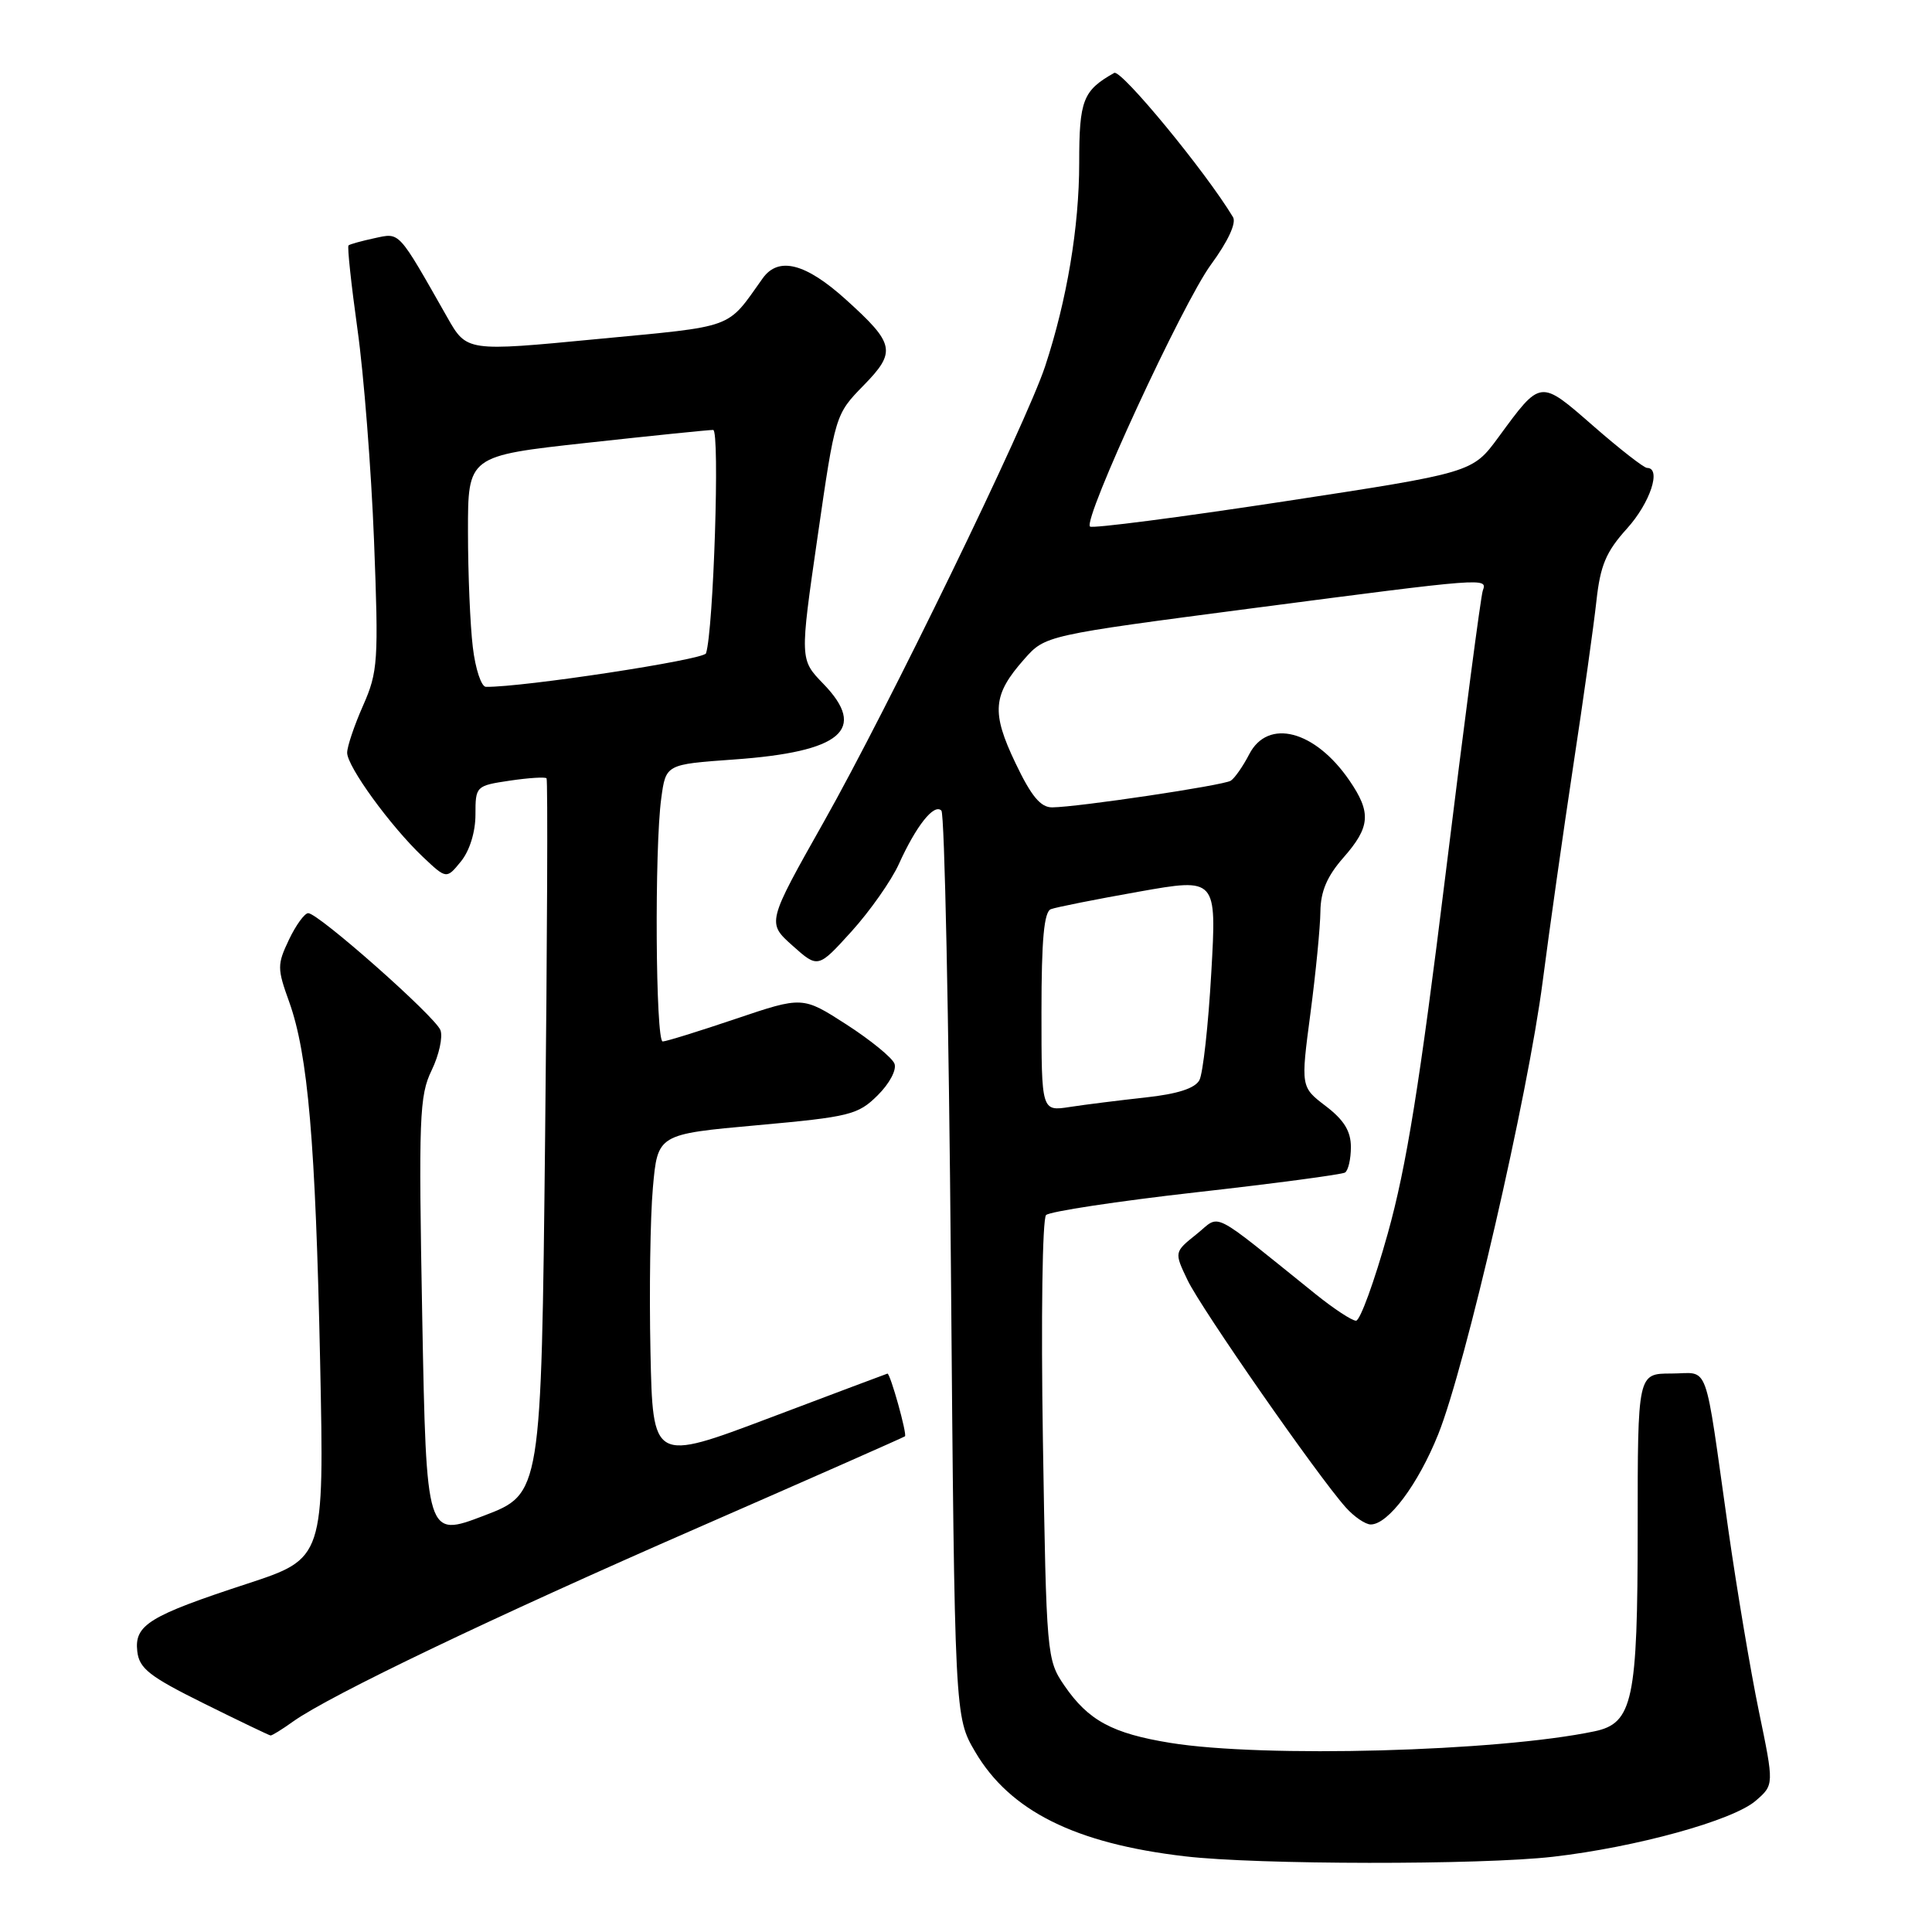 <?xml version="1.0" encoding="UTF-8" standalone="no"?>
<!DOCTYPE svg PUBLIC "-//W3C//DTD SVG 1.1//EN" "http://www.w3.org/Graphics/SVG/1.1/DTD/svg11.dtd" >
<svg xmlns="http://www.w3.org/2000/svg" xmlns:xlink="http://www.w3.org/1999/xlink" version="1.1" viewBox="0 0 256 256">
 <g >
 <path fill="currentColor"
d=" M 205.78 246.03 C 216.82 244.76 229.63 241.22 232.64 238.61 C 235.08 236.50 235.08 236.50 233.06 226.75 C 231.95 221.39 230.14 210.59 229.02 202.75 C 225.75 179.68 226.60 182.00 221.45 182.00 C 217.00 182.00 217.00 182.00 217.00 202.55 C 217.00 225.33 216.36 228.35 211.27 229.41 C 198.46 232.10 167.39 232.94 155.07 230.94 C 147.38 229.69 144.21 227.98 141.03 223.34 C 138.70 219.93 138.65 219.40 138.19 190.87 C 137.93 174.67 138.12 161.49 138.61 161.00 C 139.10 160.53 148.03 159.17 158.47 157.99 C 168.90 156.82 177.78 155.63 178.22 155.37 C 178.65 155.10 179.00 153.58 179.00 151.99 C 179.00 149.89 178.09 148.41 175.68 146.57 C 172.35 144.03 172.35 144.03 173.64 134.27 C 174.35 128.89 174.94 122.83 174.96 120.78 C 174.99 118.12 175.84 116.11 178.00 113.65 C 181.58 109.58 181.73 107.68 178.80 103.41 C 174.25 96.77 168.01 95.14 165.53 99.94 C 164.70 101.55 163.59 103.13 163.08 103.45 C 162.07 104.08 142.81 106.95 139.43 106.98 C 137.89 107.00 136.65 105.51 134.55 101.10 C 131.34 94.38 131.53 92.07 135.71 87.35 C 138.50 84.19 138.50 84.19 166.00 80.59 C 196.99 76.54 197.11 76.53 196.48 78.25 C 196.22 78.94 194.01 95.80 191.56 115.72 C 188.13 143.59 186.36 154.60 183.88 163.47 C 182.11 169.81 180.22 175.00 179.68 175.00 C 179.14 175.00 176.75 173.43 174.35 171.50 C 160.03 159.99 161.85 160.90 158.54 163.54 C 155.58 165.91 155.58 165.91 157.36 169.63 C 159.16 173.40 174.61 195.60 178.33 199.75 C 179.44 200.99 180.93 202.00 181.63 202.00 C 183.94 202.00 187.91 196.69 190.58 190.03 C 194.19 181.01 202.47 145.13 204.42 130.00 C 205.31 123.12 207.13 110.30 208.46 101.50 C 209.80 92.70 211.18 82.87 211.53 79.66 C 212.05 74.91 212.80 73.12 215.58 70.04 C 218.66 66.64 220.19 62.00 218.24 62.00 C 217.83 62.00 214.63 59.51 211.14 56.46 C 204.00 50.24 204.22 50.21 198.54 57.95 C 195.10 62.63 195.10 62.63 170.02 66.46 C 156.23 68.56 144.72 70.05 144.43 69.77 C 143.48 68.82 156.72 40.15 160.46 35.06 C 162.71 31.99 163.85 29.55 163.38 28.77 C 159.74 22.72 148.55 9.15 147.64 9.66 C 143.49 12.00 143.00 13.26 143.00 21.59 C 143.00 30.07 141.37 39.79 138.48 48.55 C 135.97 56.14 117.64 93.88 109.17 108.88 C 101.62 122.27 101.62 122.27 105.00 125.29 C 108.39 128.32 108.39 128.32 112.84 123.41 C 115.28 120.71 118.10 116.70 119.10 114.50 C 121.41 109.40 123.77 106.43 124.74 107.41 C 125.16 107.82 125.72 135.02 126.00 167.83 C 126.50 227.50 126.50 227.50 129.22 232.13 C 133.83 239.97 142.45 244.27 157.00 245.97 C 166.56 247.10 196.23 247.13 205.78 246.03 Z  M 38.85 228.10 C 43.75 224.62 65.25 214.32 92.50 202.42 C 107.35 195.93 119.69 190.48 119.91 190.32 C 120.23 190.08 117.97 181.98 117.59 182.01 C 117.54 182.01 110.53 184.65 102.00 187.87 C 86.50 193.72 86.50 193.72 86.19 179.11 C 86.02 171.07 86.16 161.30 86.51 157.39 C 87.14 150.29 87.14 150.29 100.32 149.10 C 112.61 147.99 113.69 147.72 116.29 145.14 C 117.86 143.59 118.84 141.75 118.52 140.94 C 118.22 140.15 115.35 137.81 112.16 135.75 C 106.35 132.01 106.35 132.01 97.49 135.00 C 92.61 136.65 88.26 138.00 87.81 138.00 C 86.87 138.00 86.71 112.40 87.62 105.78 C 88.23 101.28 88.23 101.28 97.22 100.64 C 111.51 99.63 114.99 96.68 109.08 90.59 C 105.98 87.39 105.98 87.39 108.33 71.15 C 110.67 54.96 110.68 54.91 114.43 51.07 C 118.80 46.60 118.58 45.56 112.08 39.69 C 106.75 34.87 103.15 33.95 101.06 36.88 C 96.21 43.68 97.64 43.16 79.10 44.93 C 61.84 46.59 61.84 46.59 59.26 42.04 C 52.67 30.44 53.04 30.83 49.63 31.56 C 47.91 31.93 46.35 32.36 46.18 32.52 C 46.00 32.68 46.54 37.69 47.37 43.66 C 48.21 49.62 49.19 62.20 49.56 71.61 C 50.18 87.64 50.08 89.02 48.11 93.49 C 46.95 96.11 46.00 98.92 46.00 99.74 C 46.00 101.57 51.72 109.44 55.99 113.50 C 59.16 116.50 59.16 116.50 61.08 114.14 C 62.23 112.73 63.00 110.24 63.00 107.95 C 63.00 104.17 63.06 104.11 67.55 103.44 C 70.05 103.07 72.24 102.93 72.42 103.13 C 72.60 103.33 72.51 124.75 72.23 150.72 C 71.72 197.94 71.72 197.94 64.11 200.84 C 56.50 203.74 56.50 203.74 55.95 174.62 C 55.46 148.03 55.56 145.18 57.20 141.81 C 58.18 139.78 58.70 137.39 58.36 136.50 C 57.66 134.68 42.19 121.00 40.84 121.00 C 40.36 121.00 39.21 122.58 38.29 124.51 C 36.72 127.81 36.72 128.33 38.32 132.76 C 40.81 139.71 41.81 151.36 42.42 180.50 C 42.96 206.50 42.96 206.50 32.73 209.86 C 19.75 214.11 17.79 215.32 18.19 218.81 C 18.45 221.09 19.80 222.14 27.00 225.71 C 31.68 228.03 35.66 229.94 35.85 229.96 C 36.04 229.98 37.39 229.15 38.85 228.10 Z  M 138.00 134.10 C 138.00 124.49 138.34 120.81 139.25 120.47 C 139.94 120.21 145.16 119.17 150.86 118.16 C 161.22 116.32 161.22 116.32 160.50 128.91 C 160.11 135.83 159.40 142.23 158.93 143.12 C 158.35 144.21 156.03 144.96 151.79 145.42 C 148.33 145.80 143.81 146.36 141.75 146.68 C 138.00 147.26 138.00 147.26 138.00 134.10 Z  M 62.65 85.75 C 62.30 82.86 62.01 75.98 62.01 70.46 C 62.00 60.41 62.00 60.41 77.75 58.68 C 86.41 57.73 93.95 56.96 94.50 56.97 C 95.40 57.00 94.55 83.49 93.55 86.57 C 93.27 87.42 69.25 91.08 64.39 91.01 C 63.78 91.01 62.99 88.64 62.65 85.75 Z "/>
</g>
</svg>